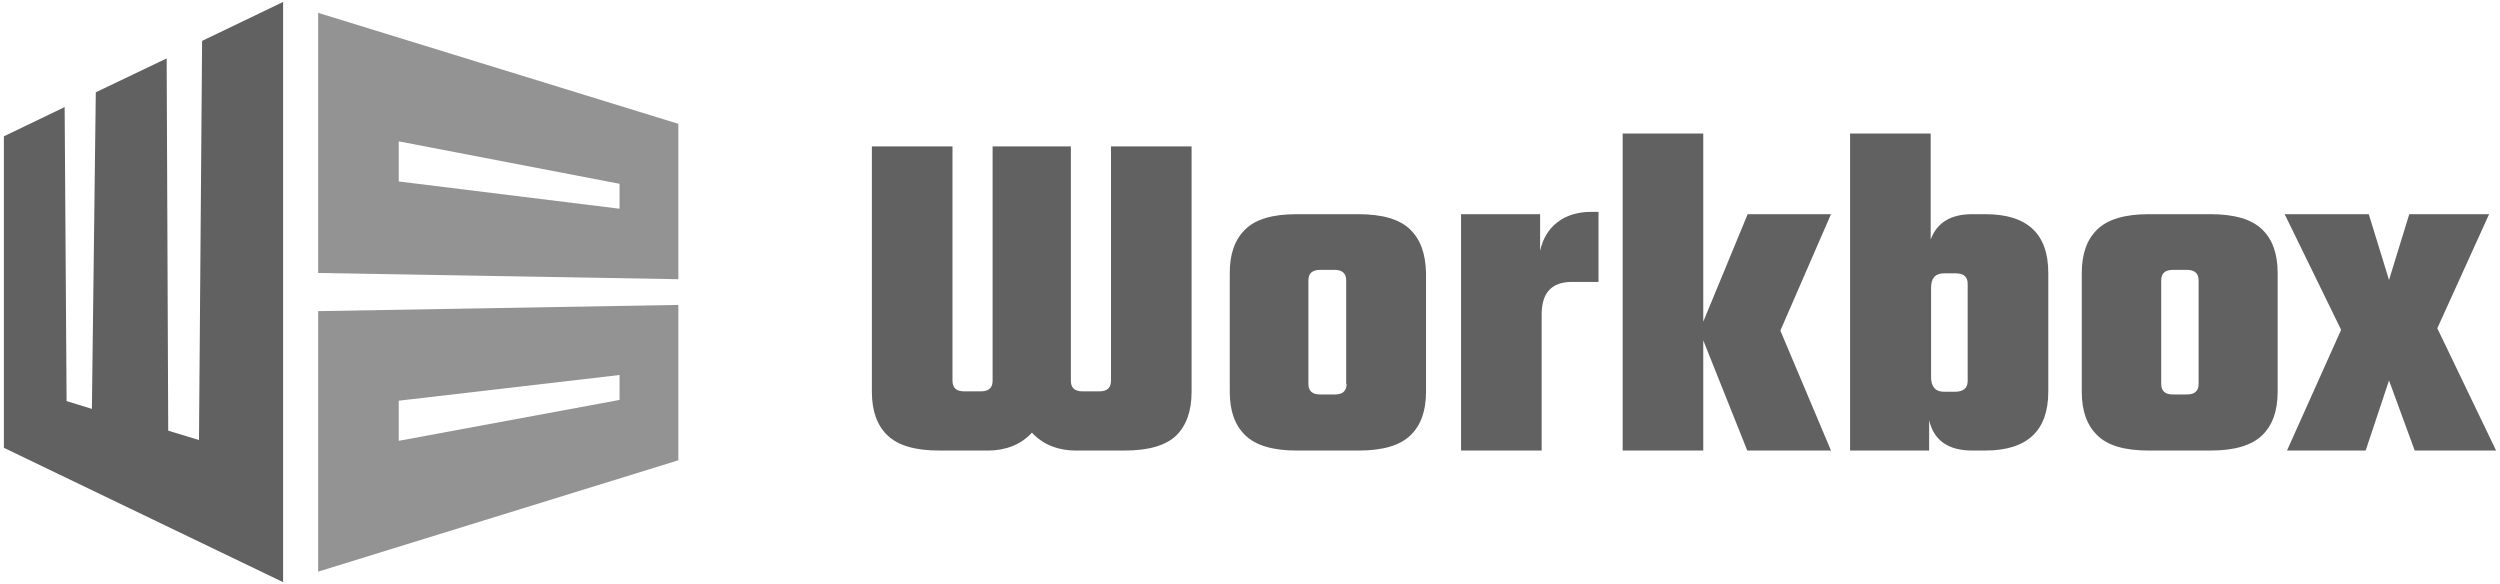 <?xml version="1.0" encoding="utf-8"?>
<!-- Generator: Adobe Illustrator 21.0.2, SVG Export Plug-In . SVG Version: 6.00 Build 0)  -->
<svg version="1.1" id="Layer_1" xmlns="http://www.w3.org/2000/svg" xmlns:xlink="http://www.w3.org/1999/xlink" x="0px" y="0px"
	 viewBox="0 0 642 150" style="enable-background:new 0 0 642 150;" xml:space="preserve">
<style type="text/css">
	.st0{fill:#616161;}
	.st1{fill:#939393;}
</style>
<g>
	<polygon class="st0" points="51.1,113 43.2,110.6 42.8,15 24.6,23.7 23.6,105 17.1,103 16.6,27.5 1,35 1,115 72.7,149.5 72.7,0.5 
		51.9,10.5 	"/>
	<g>
		<path class="st1" d="M81.7,3.3v66.8l92.5,1.6V31.8L81.7,3.3z M102.4,36.3l56.7,10.9v6.4l-56.7-7V36.3z"/>
		<path class="st1" d="M81.7,79.9v66.9l92.5-28.6V78.3L81.7,79.9z M102.4,102.9l56.7-6.6v6.4l-56.7,10.5V102.9z"/>
	</g>
	<g>
		<path class="st0" d="M362.1,58.9c-2.7-2.6-7.1-3.9-13.3-3.9H333c-6.2,0-10.6,1.3-13.2,3.9c-2.7,2.6-4,6.3-4,11.2v30.5
			c0,4.9,1.3,8.6,4,11.2c2.7,2.6,7.1,3.9,13.2,3.9h15.9c6.2,0,10.6-1.3,13.3-3.9c2.7-2.6,4-6.3,4-11.2V70.1
			C366.1,65.2,364.8,61.5,362.1,58.9z M345.8,98.6c0,1.8-1,2.7-3,2.7H339c-2,0-3-0.9-3-2.7V72c0-1.8,1-2.7,3-2.7h3.7
			c2,0,3,0.9,3,2.7V98.6z"/>
		<path class="st0" d="M408.7,54.4h1.8v18h-6.9c-5.1,0-7.7,2.8-7.7,8.3v35h-20.7V55h20.3v9.4c0.7-3.1,2.1-5.5,4.4-7.3
			C402.2,55.3,405.2,54.4,408.7,54.4z"/>
		<path class="st0" d="M437.4,115.7h-20.7V34.3h20.7v48.3L448.8,55h21.4l-13,29.9l13,30.8h-21.5l-11.3-28.3V115.7z"/>
		<path class="st0" d="M506.5,55h3.3c10.8,0,16.2,5,16.2,15.1v30.5c0,10-5.4,15.1-16.2,15.1h-3.3c-6.2,0-9.9-2.6-11.1-7.8v7.8h-20.3
			V34.3h20.7v27.2C497.4,57.2,500.9,55,506.5,55z M505.3,97.8V72.9c0-1.8-1-2.7-3-2.7h-3.1c-2.2,0-3.3,1.2-3.3,3.7v23
			c0,2.4,1.1,3.7,3.3,3.7h3.1C504.3,100.5,505.3,99.6,505.3,97.8z"/>
		<path class="st0" d="M551.8,55h15.8c6.2,0,10.6,1.3,13.3,3.9c2.7,2.6,4,6.3,4,11.2v30.5c0,4.9-1.3,8.6-4,11.2
			c-2.7,2.6-7.1,3.9-13.3,3.9h-15.8c-6.2,0-10.6-1.3-13.2-3.9c-2.7-2.6-4-6.3-4-11.2V70.1c0-4.9,1.3-8.6,4-11.2
			C541.3,56.3,545.7,55,551.8,55z M564.6,98.6V72c0-1.8-1-2.7-3-2.7h-3.6c-2,0-3,0.9-3,2.7v26.6c0,1.8,1,2.7,3,2.7h3.6
			C563.6,101.3,564.6,100.4,564.6,98.6z"/>
		<path class="st0" d="M625.9,84.3l15.1,31.4h-20.9l-6.6-18l-6,18h-20.2l13.9-31L586.7,55h21.6l5.2,16.9l5.2-16.9h20.5L625.9,84.3z"
			/>
		<path class="st0" d="M306,100.6v-63h-20.7v60.2c0,1.8-1,2.7-3,2.7H278c-2,0-3-0.9-3-2.7V37.6h-20.1v60.2c0,1.8-1,2.7-3,2.7h-4.3
			c-2,0-3-0.9-3-2.7V37.6h-20.7v63c0,4.9,1.3,8.6,4,11.2c2.7,2.6,7.1,3.9,13.3,3.9h3.4h9.2c4.2,0,8.3-1.4,11.2-4.6
			c2.9,3.2,7,4.6,11.2,4.6h9.2h3.4c6.2,0,10.6-1.3,13.3-3.9C304.7,109.2,306,105.5,306,100.6z"/>
	</g>
</g>
</svg>
